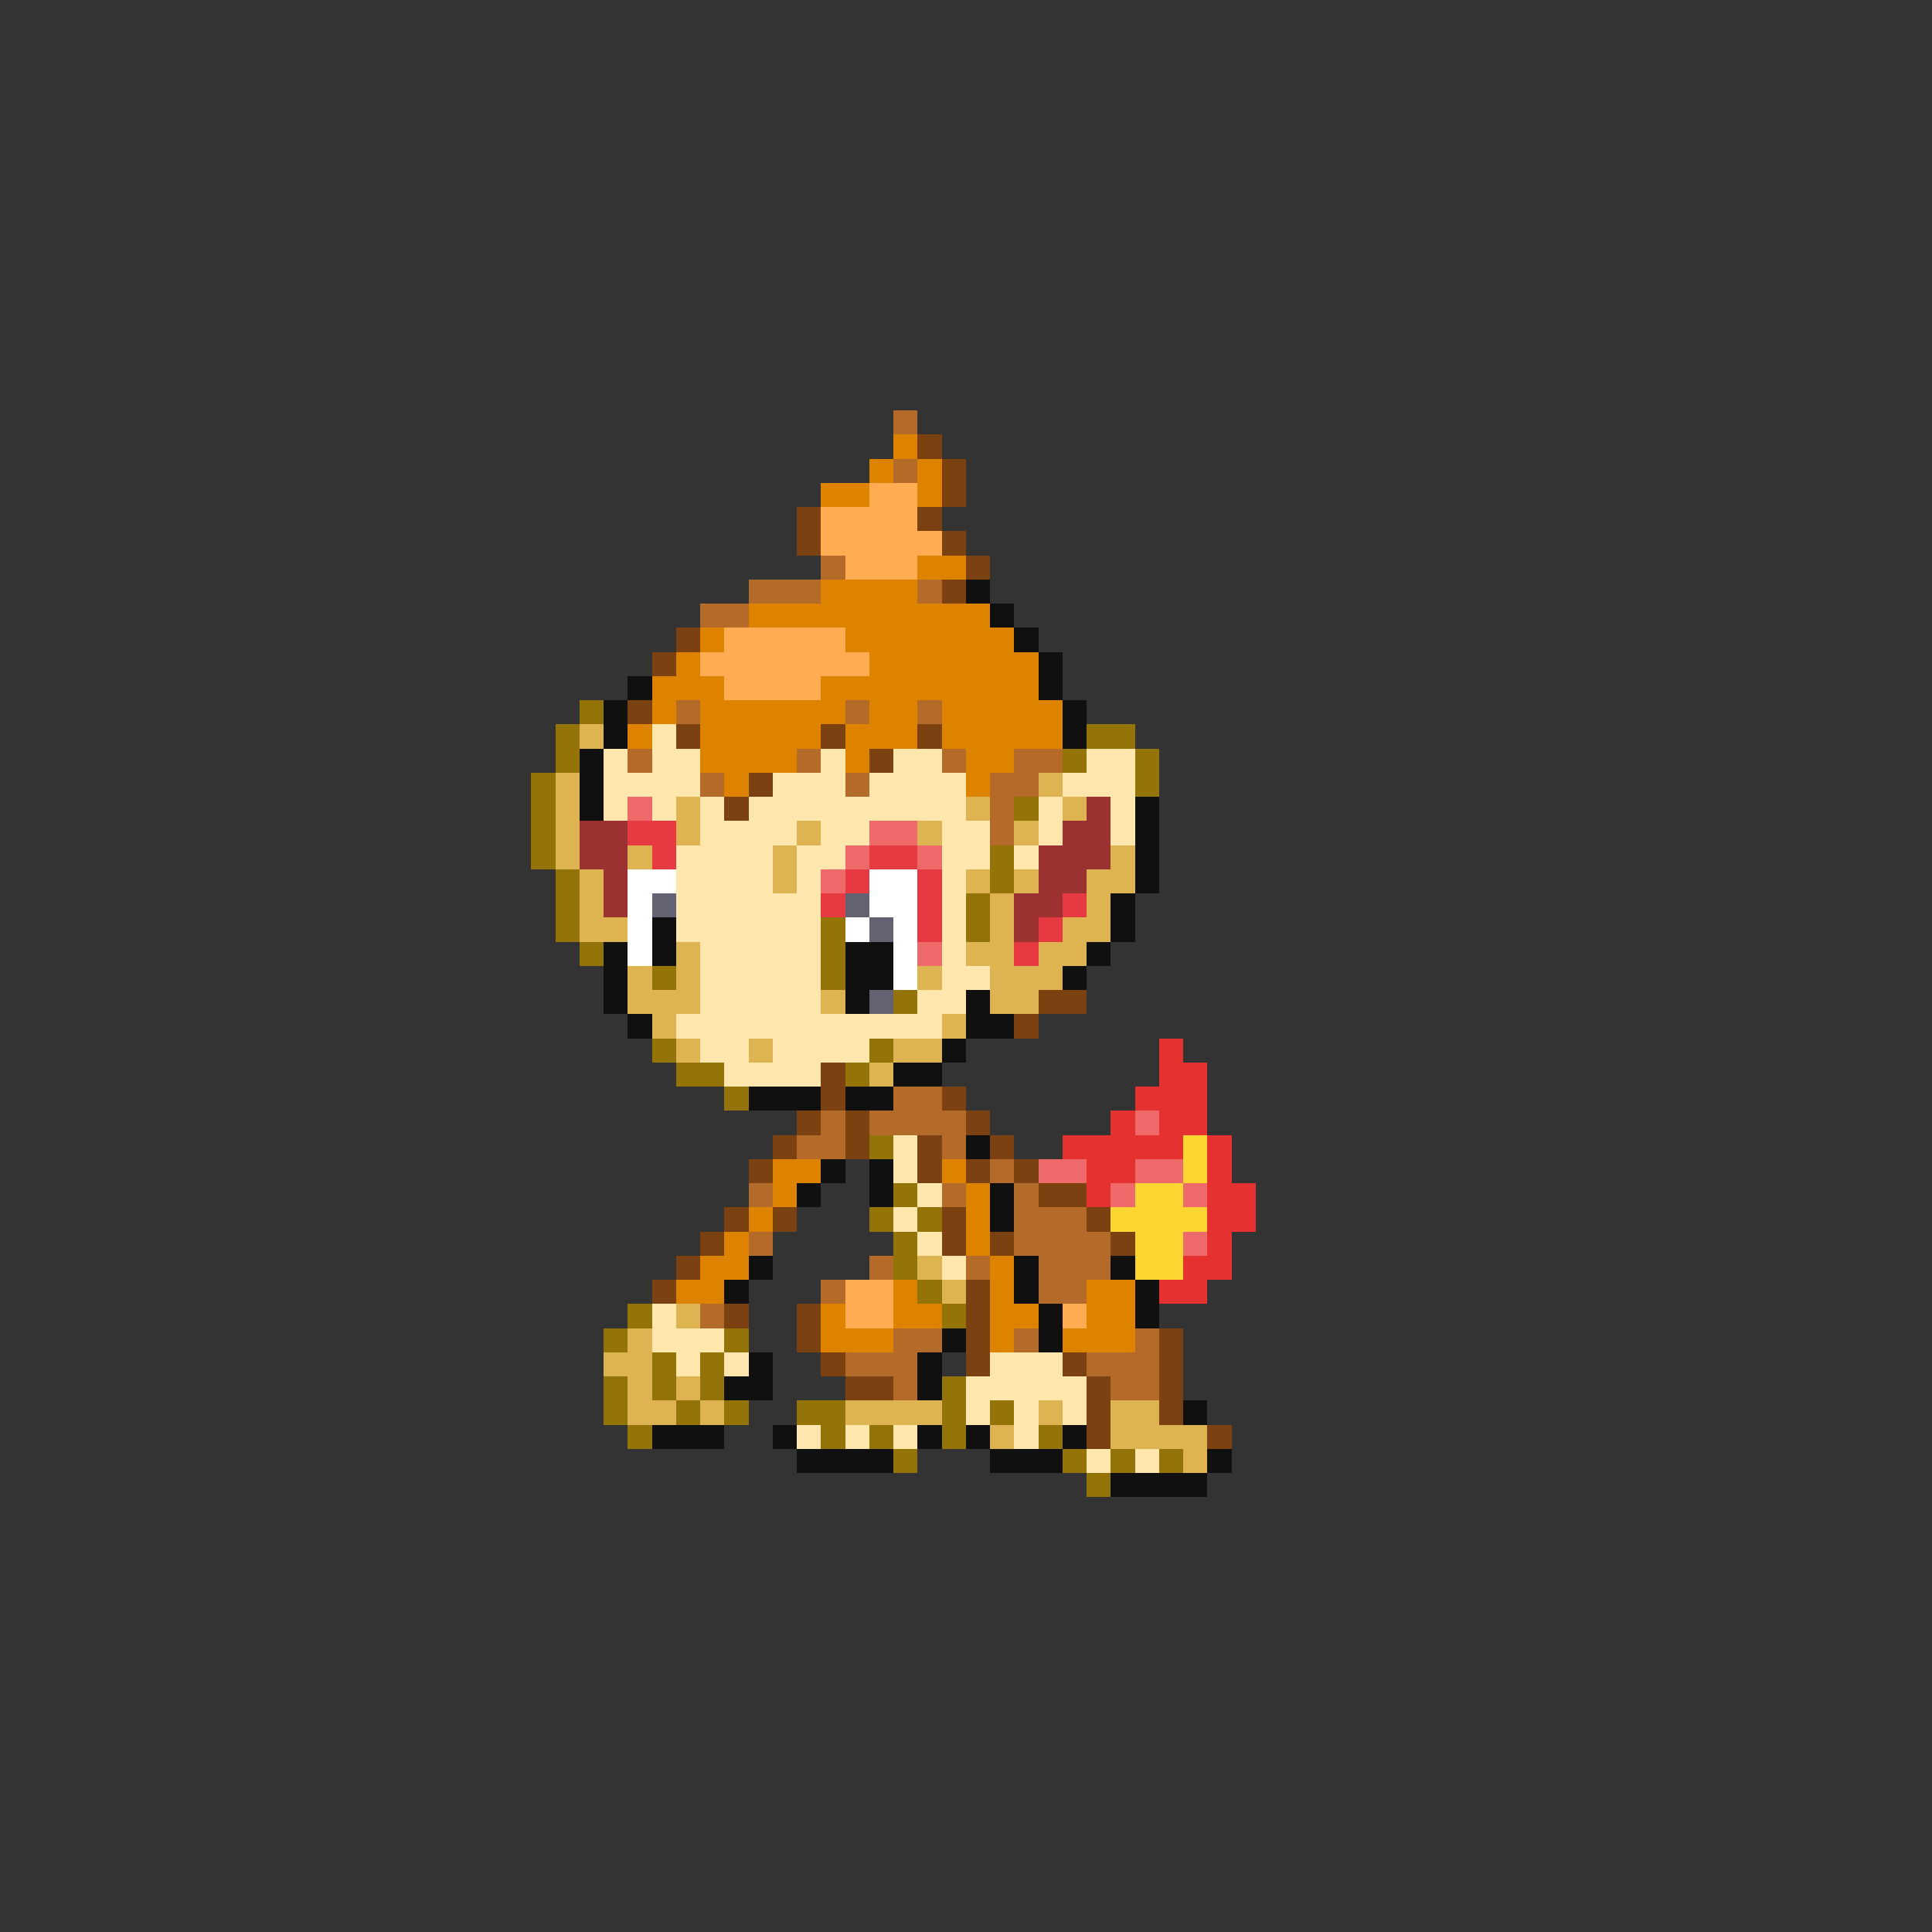 <svg xmlns="http://www.w3.org/2000/svg" viewBox="0 -0.5 80 80" shape-rendering="crispEdges">
<rect x="0" y="-0.5" width="80" height="80" fill="#333333" stroke="none"/>
<path stroke="#b46a29" d="M37 17h1M37 19h1M34 23h1M31 24h3M38 24h1M29 25h2M28 29h1M35 29h1M38 29h1M26 31h1M33 31h1M39 31h1M42 31h2M29 32h1M35 32h1M41 32h2M41 33h1M41 34h1M37 45h2M34 46h1M36 46h4M33 47h2M39 47h1M41 48h1M31 49h1M39 49h1M42 49h1M42 50h3M31 51h1M42 51h4M36 52h1M40 52h1M43 52h3M34 53h1M43 53h2M29 54h1M37 55h2M42 55h1M47 55h1M35 56h3M45 56h3M37 57h1M46 57h2" />
<path stroke="#de8300" d="M37 18h1M36 19h1M38 19h1M34 20h2M38 20h1M38 23h2M34 24h4M31 25h10M29 26h1M35 26h7M28 27h1M36 27h7M27 28h3M34 28h9M27 29h1M29 29h6M36 29h2M39 29h5M26 30h1M29 30h5M35 30h3M39 30h5M29 31h4M35 31h1M40 31h2M30 32h1M40 32h1M32 48h2M39 48h1M32 49h1M40 49h1M31 50h1M40 50h1M30 51h1M40 51h1M29 52h2M41 52h1M28 53h2M37 53h1M41 53h1M45 53h2M34 54h1M37 54h2M41 54h2M45 54h2M34 55h3M41 55h1M44 55h3" />
<path stroke="#7b4110" d="M38 18h1M39 19h1M39 20h1M33 21h1M38 21h1M33 22h1M39 22h1M40 23h1M39 24h1M28 26h1M27 27h1M26 29h1M28 30h1M34 30h1M38 30h1M36 31h1M31 32h1M30 33h1M43 41h2M42 42h1M34 44h1M34 45h1M39 45h1M33 46h1M35 46h1M40 46h1M32 47h1M35 47h1M38 47h1M41 47h1M31 48h1M38 48h1M40 48h1M42 48h1M43 49h2M30 50h1M32 50h1M39 50h1M45 50h1M29 51h1M39 51h1M41 51h1M46 51h1M28 52h1M27 53h1M40 53h1M30 54h1M33 54h1M40 54h1M33 55h1M40 55h1M48 55h1M34 56h1M40 56h1M44 56h1M48 56h1M35 57h2M45 57h1M48 57h1M45 58h1M48 58h1M45 59h1M50 59h1" />
<path stroke="#ffac52" d="M36 20h2M34 21h4M34 22h5M35 23h3M30 26h5M29 27h7M30 28h4M35 53h2M35 54h2M44 54h1" />
<path stroke="#101010" d="M40 24h1M41 25h1M42 26h1M43 27h1M26 28h1M43 28h1M25 29h1M44 29h1M25 30h1M44 30h1M24 31h1M24 32h1M24 33h1M47 33h1M47 34h1M47 35h1M47 36h1M46 37h1M27 38h1M46 38h1M25 39h1M27 39h1M35 39h2M45 39h1M25 40h1M35 40h2M44 40h1M25 41h1M35 41h1M40 41h1M26 42h1M40 42h2M39 43h1M37 44h2M31 45h3M35 45h2M40 47h1M34 48h1M36 48h1M33 49h1M36 49h1M41 49h1M41 50h1M31 52h1M42 52h1M46 52h1M30 53h1M42 53h1M47 53h1M43 54h1M47 54h1M39 55h1M43 55h1M31 56h1M38 56h1M30 57h2M38 57h1M49 58h1M27 59h3M32 59h1M38 59h1M40 59h1M44 59h1M33 60h4M41 60h3M50 60h1M46 61h4" />
<path stroke="#947308" d="M24 29h1M23 30h1M45 30h2M23 31h1M44 31h1M47 31h1M22 32h1M47 32h1M22 33h1M42 33h1M22 34h1M22 35h1M41 35h1M23 36h1M41 36h1M23 37h1M40 37h1M23 38h1M34 38h1M40 38h1M24 39h1M34 39h1M27 40h1M34 40h1M37 41h1M27 43h1M36 43h1M28 44h2M35 44h1M30 45h1M36 47h1M37 49h1M36 50h1M38 50h1M37 51h1M37 52h1M38 53h1M26 54h1M39 54h1M25 55h1M30 55h1M27 56h1M29 56h1M25 57h1M27 57h1M29 57h1M39 57h1M25 58h1M28 58h1M30 58h1M33 58h2M39 58h1M41 58h1M26 59h1M34 59h1M36 59h1M39 59h1M43 59h1M37 60h1M44 60h1M46 60h1M48 60h1M45 61h1" />
<path stroke="#deb452" d="M24 30h1M23 32h1M43 32h1M23 33h1M28 33h1M40 33h1M44 33h1M23 34h1M28 34h1M33 34h1M38 34h1M42 34h1M23 35h1M26 35h1M32 35h1M46 35h1M24 36h1M32 36h1M40 36h1M42 36h1M45 36h2M24 37h1M41 37h1M45 37h1M24 38h2M41 38h1M44 38h2M28 39h1M40 39h2M43 39h2M26 40h1M28 40h1M38 40h1M41 40h3M26 41h3M34 41h1M41 41h2M27 42h1M39 42h1M28 43h1M31 43h1M37 43h2M36 44h1M38 52h1M39 53h1M28 54h1M26 55h1M25 56h2M26 57h1M28 57h1M26 58h2M29 58h1M35 58h4M43 58h1M46 58h2M41 59h1M46 59h4M49 60h1" />
<path stroke="#ffe6ac" d="M27 30h1M25 31h1M27 31h2M34 31h1M37 31h2M45 31h2M25 32h4M32 32h3M36 32h4M44 32h3M25 33h1M27 33h1M29 33h1M31 33h9M43 33h1M46 33h1M29 34h4M34 34h2M39 34h2M43 34h1M46 34h1M28 35h4M33 35h2M39 35h2M42 35h1M28 36h4M33 36h1M39 36h1M28 37h6M39 37h1M28 38h6M39 38h1M29 39h5M39 39h1M29 40h5M39 40h2M29 41h5M38 41h2M28 42h11M29 43h2M32 43h4M30 44h4M37 47h1M37 48h1M38 49h1M37 50h1M38 51h1M39 52h1M27 54h1M27 55h3M28 56h1M30 56h1M41 56h3M40 57h5M40 58h1M42 58h1M44 58h1M33 59h1M35 59h1M37 59h1M42 59h1M45 60h1M47 60h1" />
<path stroke="#ee6a6a" d="M26 33h1M36 34h2M35 35h1M38 35h1M34 36h1M38 39h1M47 46h1M43 48h2M47 48h2M46 49h1M49 49h1M49 51h1" />
<path stroke="#9c3131" d="M45 33h1M24 34h2M44 34h2M24 35h2M43 35h3M25 36h1M43 36h2M25 37h1M42 37h2M42 38h1" />
<path stroke="#e63941" d="M26 34h2M27 35h1M36 35h2M35 36h1M38 36h1M34 37h1M38 37h1M44 37h1M38 38h1M43 38h1M42 39h1" />
<path stroke="#ffffff" d="M26 36h2M36 36h2M26 37h1M36 37h2M26 38h1M35 38h1M37 38h1M26 39h1M37 39h1M37 40h1" />
<path stroke="#626273" d="M27 37h1M35 37h1M36 38h1M36 41h1" />
<path stroke="#e63131" d="M48 43h1M48 44h2M47 45h3M46 46h1M48 46h2M44 47h5M50 47h1M45 48h2M50 48h1M45 49h1M50 49h2M50 50h2M50 51h1M49 52h2M48 53h2" />
<path stroke="#ffd531" d="M49 47h1M49 48h1M47 49h2M46 50h4M47 51h2M47 52h2" />
</svg>
